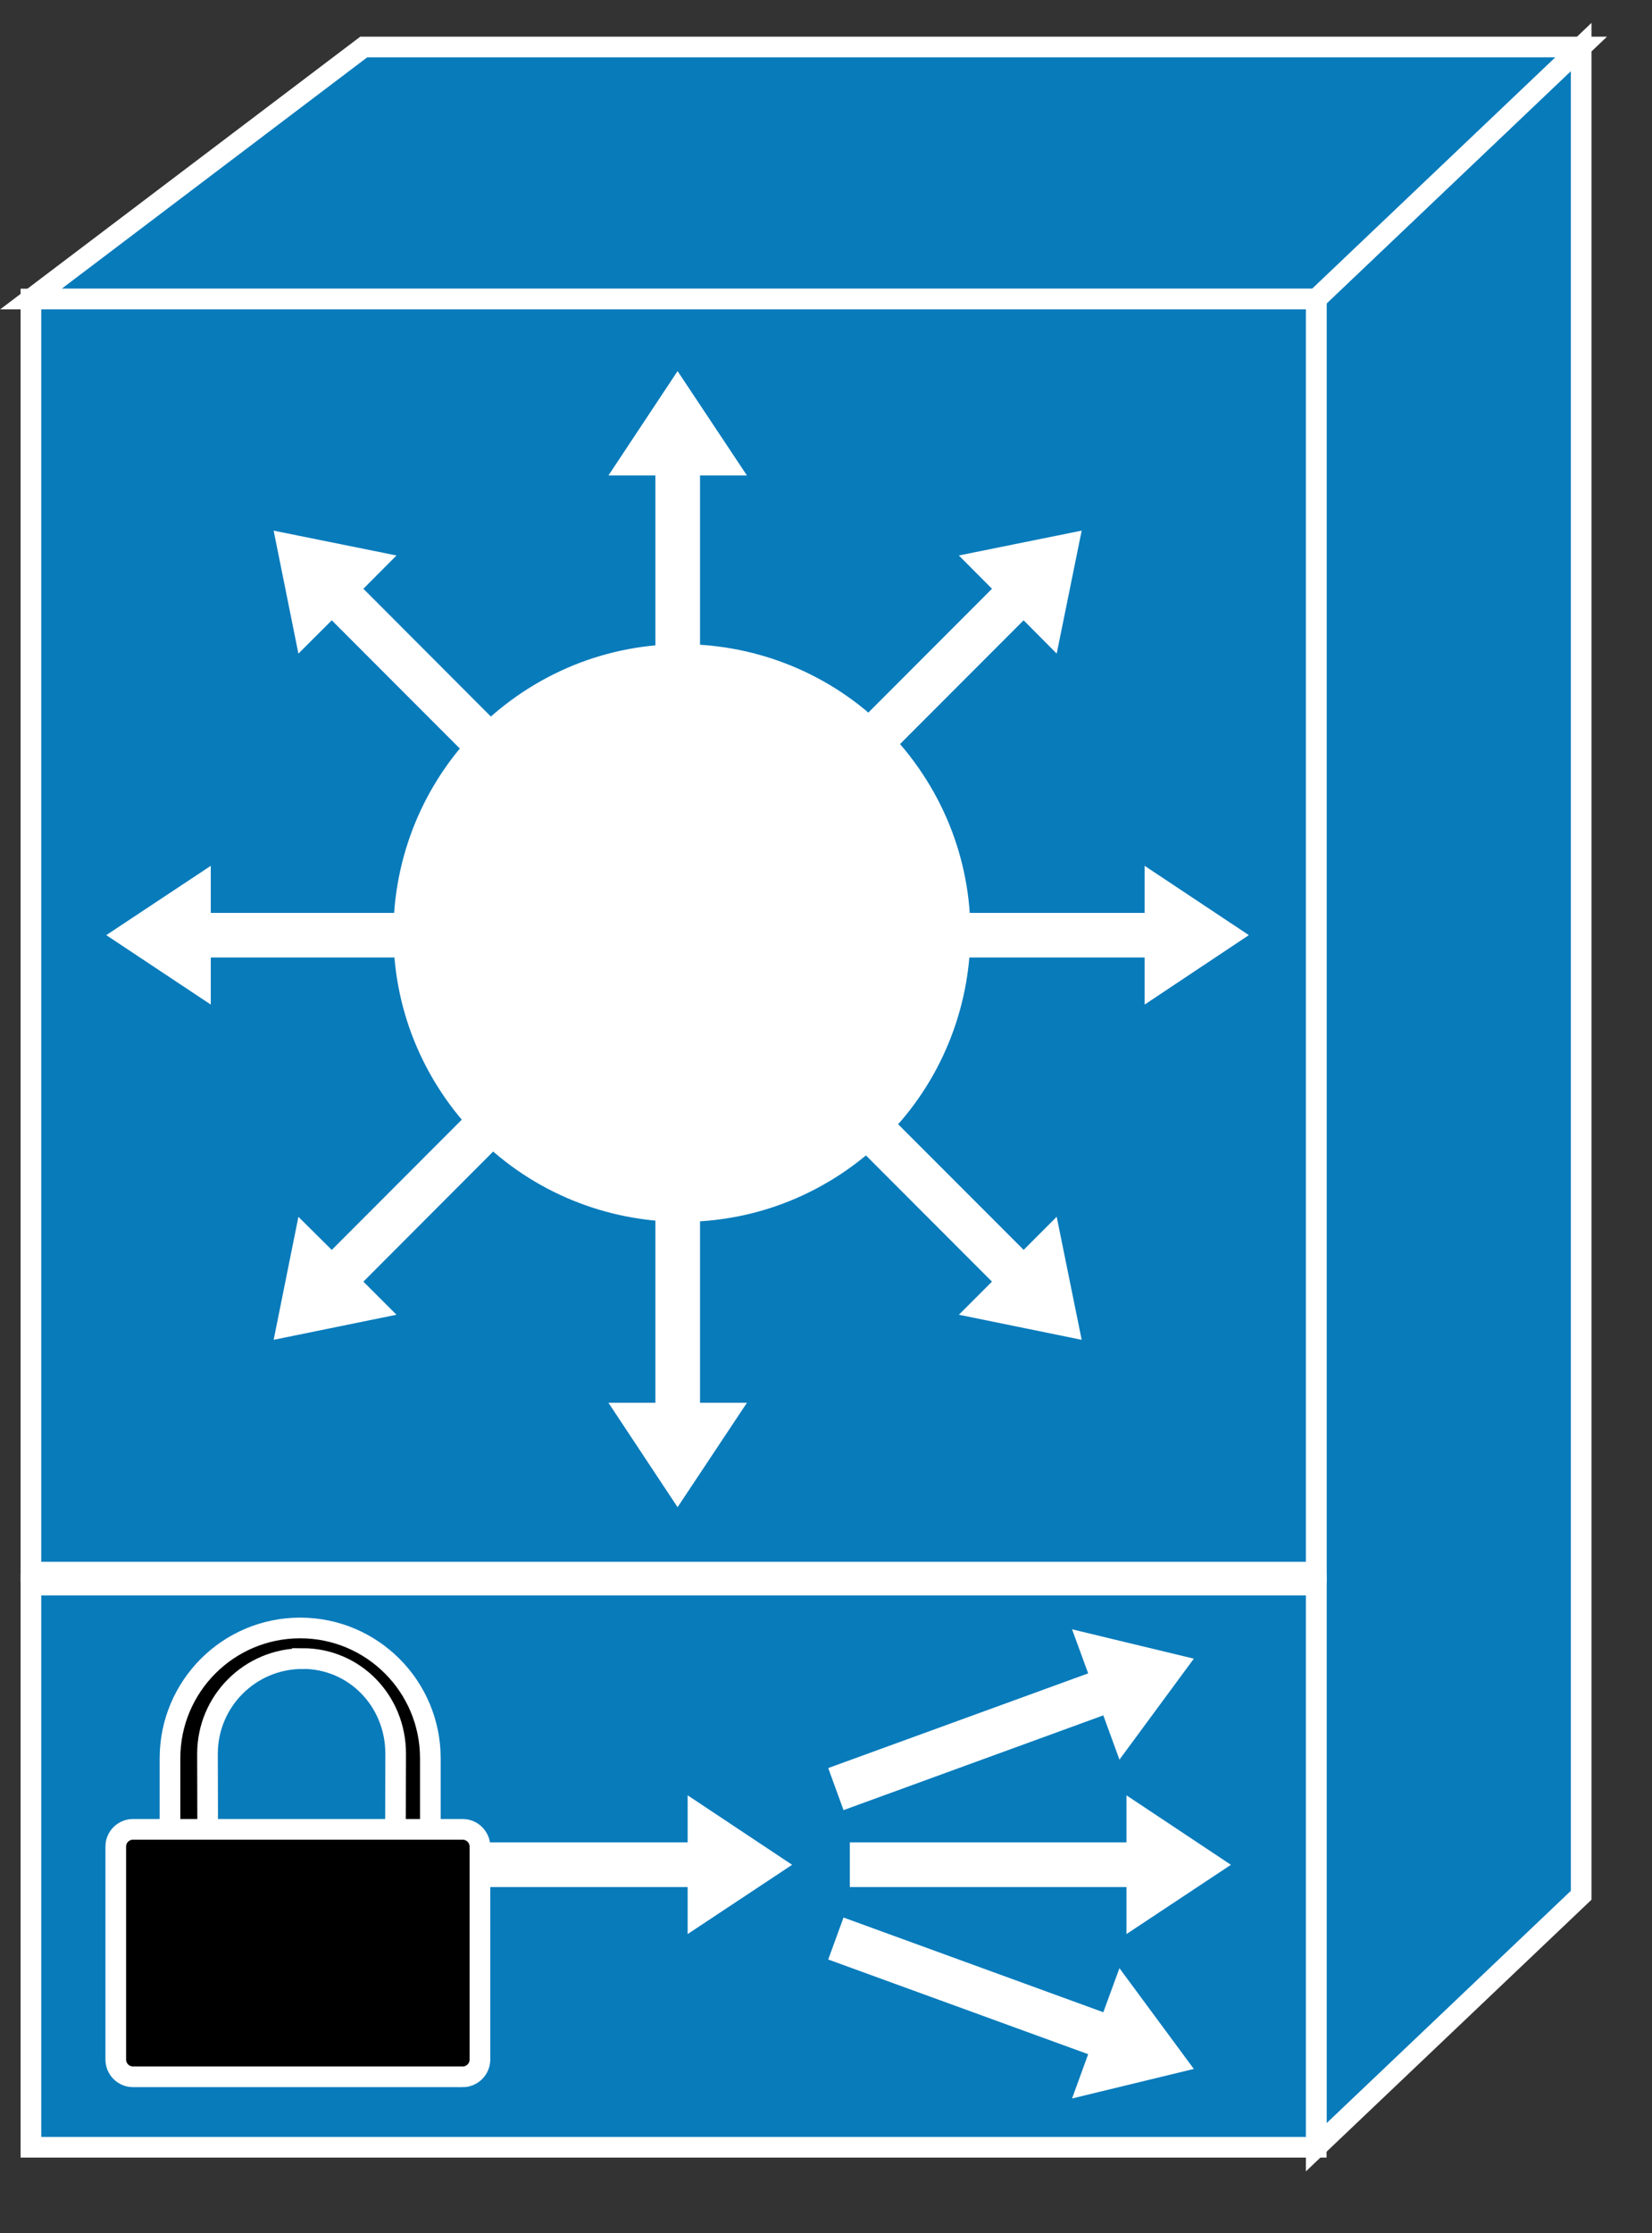 <?xml version="1.0" encoding="UTF-8"?>
<svg xmlns="http://www.w3.org/2000/svg" xmlns:xlink="http://www.w3.org/1999/xlink" width="148pt" height="200pt" viewBox="0 0 148 200" version="1.1">
<rect x="0" y="0" width="148" height="200" fill="#333333" stroke="none"/>
<g id="surface1">
<path style=" stroke:none;fill-rule:nonzero;fill:rgb(3.137%,48.235%,73.333%);fill-opacity:1;" d="M 141.656 169.719 L 141.656 4.207 L 117.918 26.777 L 117.918 192.285 L 141.656 169.719 "/>
<path style="fill:none;stroke-width:0.5;stroke-linecap:butt;stroke-linejoin:miter;stroke:rgb(100%,100%,100%);stroke-opacity:1;stroke-miterlimit:4;" d="M 38.285 45.824 L 38.285 1.136 L 31.87 7.23 L 31.87 51.917 Z M 38.285 45.824 " transform="matrix(3.7,0,0,3.704,0,0)"/>
<path style=" stroke:none;fill-rule:nonzero;fill:rgb(3.137%,48.235%,73.333%);fill-opacity:1;" d="M 141.656 4.207 L 117.918 26.777 L 2.77 26.777 L 32.59 4.207 L 141.656 4.207 "/>
<path style="fill:none;stroke-width:0.5;stroke-linecap:butt;stroke-linejoin:miter;stroke:rgb(100%,100%,100%);stroke-opacity:1;stroke-miterlimit:4;" d="M 38.285 1.136 L 31.87 7.23 L 0.749 7.23 L 8.808 1.136 Z M 38.285 1.136 " transform="matrix(3.7,0,0,3.704,0,0)"/>
<path style="fill-rule:nonzero;fill:rgb(3.137%,48.235%,73.333%);fill-opacity:1;stroke-width:0.5;stroke-linecap:butt;stroke-linejoin:miter;stroke:rgb(100%,100%,100%);stroke-opacity:1;stroke-miterlimit:4;" d="M 0.749 38.011 L 31.87 38.011 L 31.87 7.23 L 0.749 7.23 Z M 0.749 38.011 " transform="matrix(3.7,0,0,3.704,0,0)"/>
<path style="fill-rule:nonzero;fill:rgb(3.137%,48.235%,73.333%);fill-opacity:1;stroke-width:0.5;stroke-linecap:butt;stroke-linejoin:miter;stroke:rgb(100%,100%,100%);stroke-opacity:1;stroke-miterlimit:4;" d="M 0.749 51.917 L 31.87 51.917 L 31.87 38.324 L 0.749 38.324 Z M 0.749 51.917 " transform="matrix(3.7,0,0,3.704,0,0)"/>
<path style=" stroke:none;fill-rule:nonzero;fill:rgb(100%,100%,100%);fill-opacity:1;" d="M 50.062 70.27 L 32.555 52.727 L 35.52 49.746 L 24.516 47.523 L 26.734 58.535 L 29.723 55.551 L 47.246 73.094 L 50.059 70.27 M 43.664 81.754 L 18.883 81.754 L 18.883 77.539 L 9.52 83.746 L 18.883 89.965 L 18.883 85.75 L 43.66 85.75 L 43.66 81.754 M 47.242 94.395 L 29.723 111.938 L 26.734 108.973 L 24.516 119.988 L 35.52 117.742 L 32.555 114.777 L 50.059 97.238 L 47.246 94.395 M 58.715 100.816 L 58.715 125.625 L 54.508 125.625 L 60.703 134.977 L 66.918 125.625 L 62.715 125.625 L 62.715 100.816 L 58.719 100.816 M 58.715 67.395 L 58.715 42.582 L 54.508 42.582 L 60.703 33.234 L 66.918 42.582 L 62.715 42.582 L 62.715 67.395 L 58.719 67.395 M 71.348 97.238 L 88.867 114.777 L 85.906 117.742 L 96.906 119.988 L 94.668 108.969 L 91.707 111.934 L 74.18 94.395 L 71.348 97.238 M 77.754 85.75 L 102.547 85.75 L 102.547 89.965 L 111.883 83.746 L 102.547 77.539 L 102.547 81.754 L 77.754 81.754 L 77.754 85.75 M 74.18 73.094 L 91.703 55.551 L 94.668 58.535 L 96.906 47.52 L 85.902 49.746 L 88.871 52.727 L 71.348 70.27 L 74.18 73.094 "/>
<path style=" stroke:none;fill-rule:nonzero;fill:rgb(100%,100%,100%);fill-opacity:1;" d="M 75.918 104.742 C 87.602 96.543 90.457 80.414 82.254 68.719 C 74.066 57.016 57.953 54.176 46.262 62.371 C 34.574 70.566 31.734 86.695 39.926 98.398 C 48.113 110.098 64.227 112.938 75.918 104.742 M 76.133 168.996 L 100.918 168.996 L 100.918 173.207 L 110.277 167.004 L 100.918 160.781 L 100.918 164.996 L 76.133 164.996 L 76.133 168.996 M 75.574 162.105 L 98.844 153.621 L 100.289 157.586 L 106.953 148.543 L 96.043 145.914 L 97.488 149.859 L 74.199 158.34 L 75.57 162.105 M 75.574 171.727 L 98.844 180.207 L 100.289 176.262 L 106.953 185.285 L 96.043 187.93 L 97.488 183.965 L 74.199 175.484 L 75.57 171.727 M 37.723 168.996 L 61.605 168.996 L 61.605 173.207 L 70.965 167.004 L 61.605 160.781 L 61.605 164.996 L 37.723 164.996 L 37.723 168.996 "/>
<path style=" stroke:none;fill-rule:nonzero;fill:rgb(0%,0%,0%);fill-opacity:1;" d="M 27.098 148.523 C 22.398 148.523 18.59 152.336 18.59 157.039 L 18.605 164.598 C 18.664 165.195 18.062 165.828 17.164 165.922 C 16.262 166.008 15.285 165.574 15.23 164.965 L 15.23 157.457 C 15.23 151.008 20.449 145.781 26.891 145.781 C 33.332 145.781 38.555 151.008 38.555 157.457 L 38.555 165.648 C 38.5 166.246 37.852 166.664 36.945 166.625 C 36.117 166.59 35.355 165.523 35.426 164.906 L 35.445 157.035 C 35.445 152.332 31.797 148.52 27.098 148.52 "/>
<path style="fill:none;stroke-width:0.5;stroke-linecap:butt;stroke-linejoin:miter;stroke:rgb(100%,100%,100%);stroke-opacity:1;stroke-miterlimit:4;" d="M 7.324 40.102 C 6.054 40.102 5.024 41.132 5.024 42.402 L 5.029 44.442 C 5.044 44.602 4.882 44.774 4.639 44.799 C 4.395 44.823 4.131 44.705 4.116 44.541 L 4.116 42.513 C 4.116 40.772 5.527 39.361 7.268 39.361 C 9.009 39.361 10.42 40.772 10.42 42.513 L 10.42 44.725 C 10.405 44.886 10.23 44.999 9.985 44.989 C 9.761 44.979 9.556 44.691 9.575 44.525 L 9.58 42.399 C 9.58 41.13 8.594 40.1 7.324 40.1 Z M 7.324 40.102 " transform="matrix(3.7,0,0,3.704,0,0)"/>
<path style=" stroke:none;fill-rule:nonzero;fill:rgb(0%,0%,0%);fill-opacity:1;" d="M 41.445 185.977 C 42.301 185.977 42.996 185.281 42.996 184.422 L 42.996 165.371 C 42.996 164.512 42.301 163.816 41.445 163.816 L 11.926 163.816 C 11.512 163.812 11.113 163.977 10.824 164.266 C 10.531 164.559 10.367 164.957 10.371 165.371 L 10.371 184.418 C 10.371 185.281 11.059 185.973 11.926 185.973 L 41.441 185.973 "/>
<path style="fill:none;stroke-width:0.5;stroke-linecap:butt;stroke-linejoin:miter;stroke:rgb(100%,100%,100%);stroke-opacity:1;stroke-miterlimit:4;" d="M 11.201 50.214 C 11.433 50.214 11.621 50.026 11.621 49.794 L 11.621 44.65 C 11.621 44.418 11.433 44.23 11.201 44.23 L 3.223 44.23 C 3.111 44.229 3.004 44.274 2.925 44.352 C 2.846 44.431 2.802 44.538 2.803 44.65 L 2.803 49.793 C 2.803 50.027 2.989 50.213 3.223 50.213 L 11.2 50.213 Z M 11.201 50.214 " transform="matrix(3.7,0,0,3.704,0,0)"/>
</g>
</svg>
